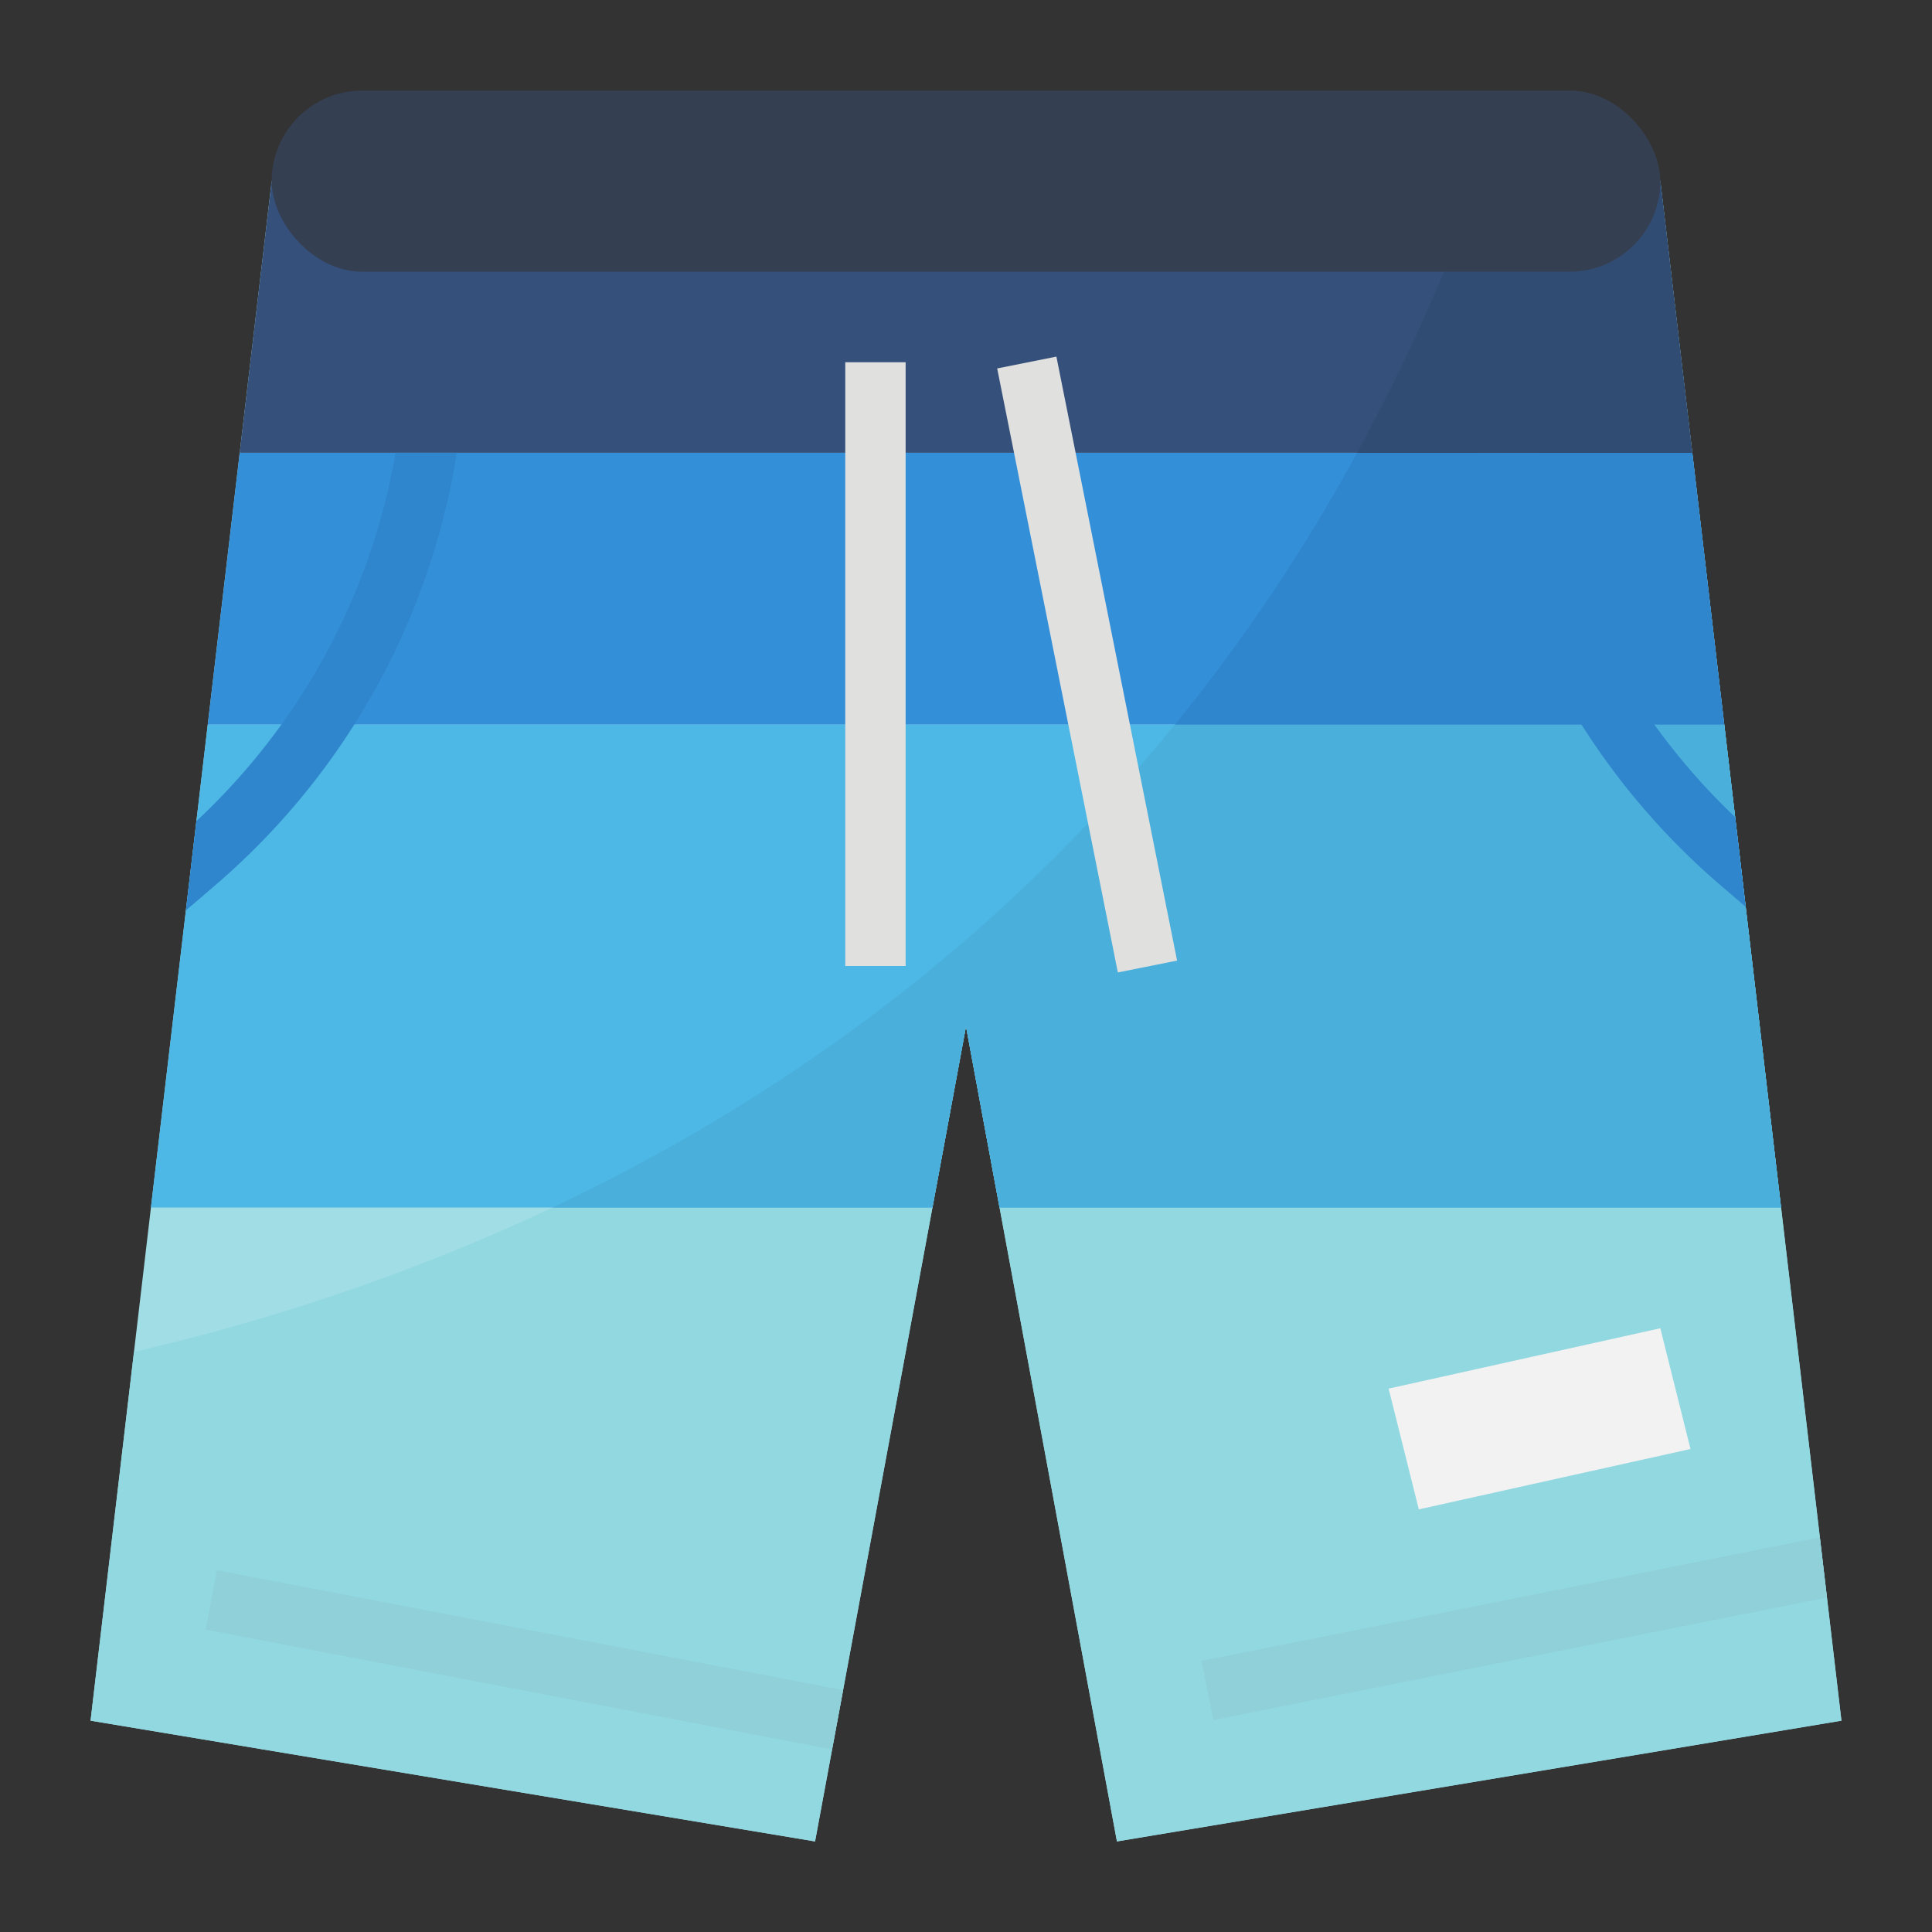 <svg height="512" viewBox="0 0 512 512" width="512" xmlns="http://www.w3.org/2000/svg"><rect x="0" y="0" width="512" height="512" fill="#333333" stroke="none"/><g id="Flat"><path d="m488 456-192 32-31.11-168-8.89-48-8.89 48-23.68 127.89-2.92 15.74-4.51 24.37-192-32 11.5-97.71 4.5-38.29 10.62-90.25 4.44-37.75 8.47-72 3.2-27.23 5.27-44.77h368l4.27 36.31 4.2 35.69 8.47 72 4.44 37.75 10.62 90.25 10.28 87.41 1.88 15.94z" fill="#a0dde5"/><path d="m488 456-192 32-31.11-168-8.89-48-8.89 48-23.68 127.89-2.92 15.74-4.51 24.37-192-32 11.5-97.71c139.28-32.26 287.43-120.52 356.57-310.29h47.93l4.27 36.31 4.2 35.69 8.47 72 4.44 37.75 10.62 90.25 10.28 87.41 1.88 15.94z" fill="#92d8e0"/><path d="m448.47 120h-384.94l3.2-27.23 5.27-44.77h368l4.27 36.31z" fill="#34507b"/><path d="m223.43 447.89-2.92 15.74-166.01-31.77 3-15.72z" fill="#8fd0d9"/><path d="m484.16 423.35-162.59 32.49-3.14-15.68 163.85-32.75z" fill="#8fd0d9"/><path d="m376 400 72-16-8-32-72 16z" fill="#f2f2f2"/><path d="m472 320h-207.11l-8.89-48-8.89 48h-207.11l9.26-78.73 2.79-23.67 3.01-25.6h401.88l2.89 24.54 2.79 23.77z" fill="#4db7e5"/><path d="m472 320h-207.11l-8.89-48-8.89 48h-100.66c60.16-28.43 117.58-69.84 164.93-128h145.56l2.89 24.54 2.79 23.77z" fill="#4aafdb"/><path d="m456.94 192h-401.88l8.47-72h384.94z" fill="#348fd9"/><path d="m456.94 192h-145.56a471.347 471.347 0 0 0 48.26-72h88.83z" fill="#3086cd"/><path d="m224 96h16v160h-16z" fill="#e0e0de"/><path d="m280 94.416h16v163.169h-16z" fill="#e0e0de" transform="matrix(.981 -.196 .196 .981 -28.924 59.899)"/><path d="m121.05 120a189.991 189.991 0 0 1 -27.15 72 190.555 190.555 0 0 1 -37.01 42.73l-7.63 6.54 2.79-23.67a173.956 173.956 0 0 0 22.54-25.6 173.808 173.808 0 0 0 30.24-72z" fill="#3086cd"/><path d="m462.62 240.31-6.51-5.58a190.017 190.017 0 0 1 -64.16-114.73h16.22a174.044 174.044 0 0 0 51.66 96.54z" fill="#3086cd"/><path d="m448.47 120h-88.83a523.553 523.553 0 0 0 32.43-72h47.93l4.27 36.31z" fill="#314c73"/><rect fill="#353f52" height="48" rx="24" width="368" x="72" y="24"/></g></svg>